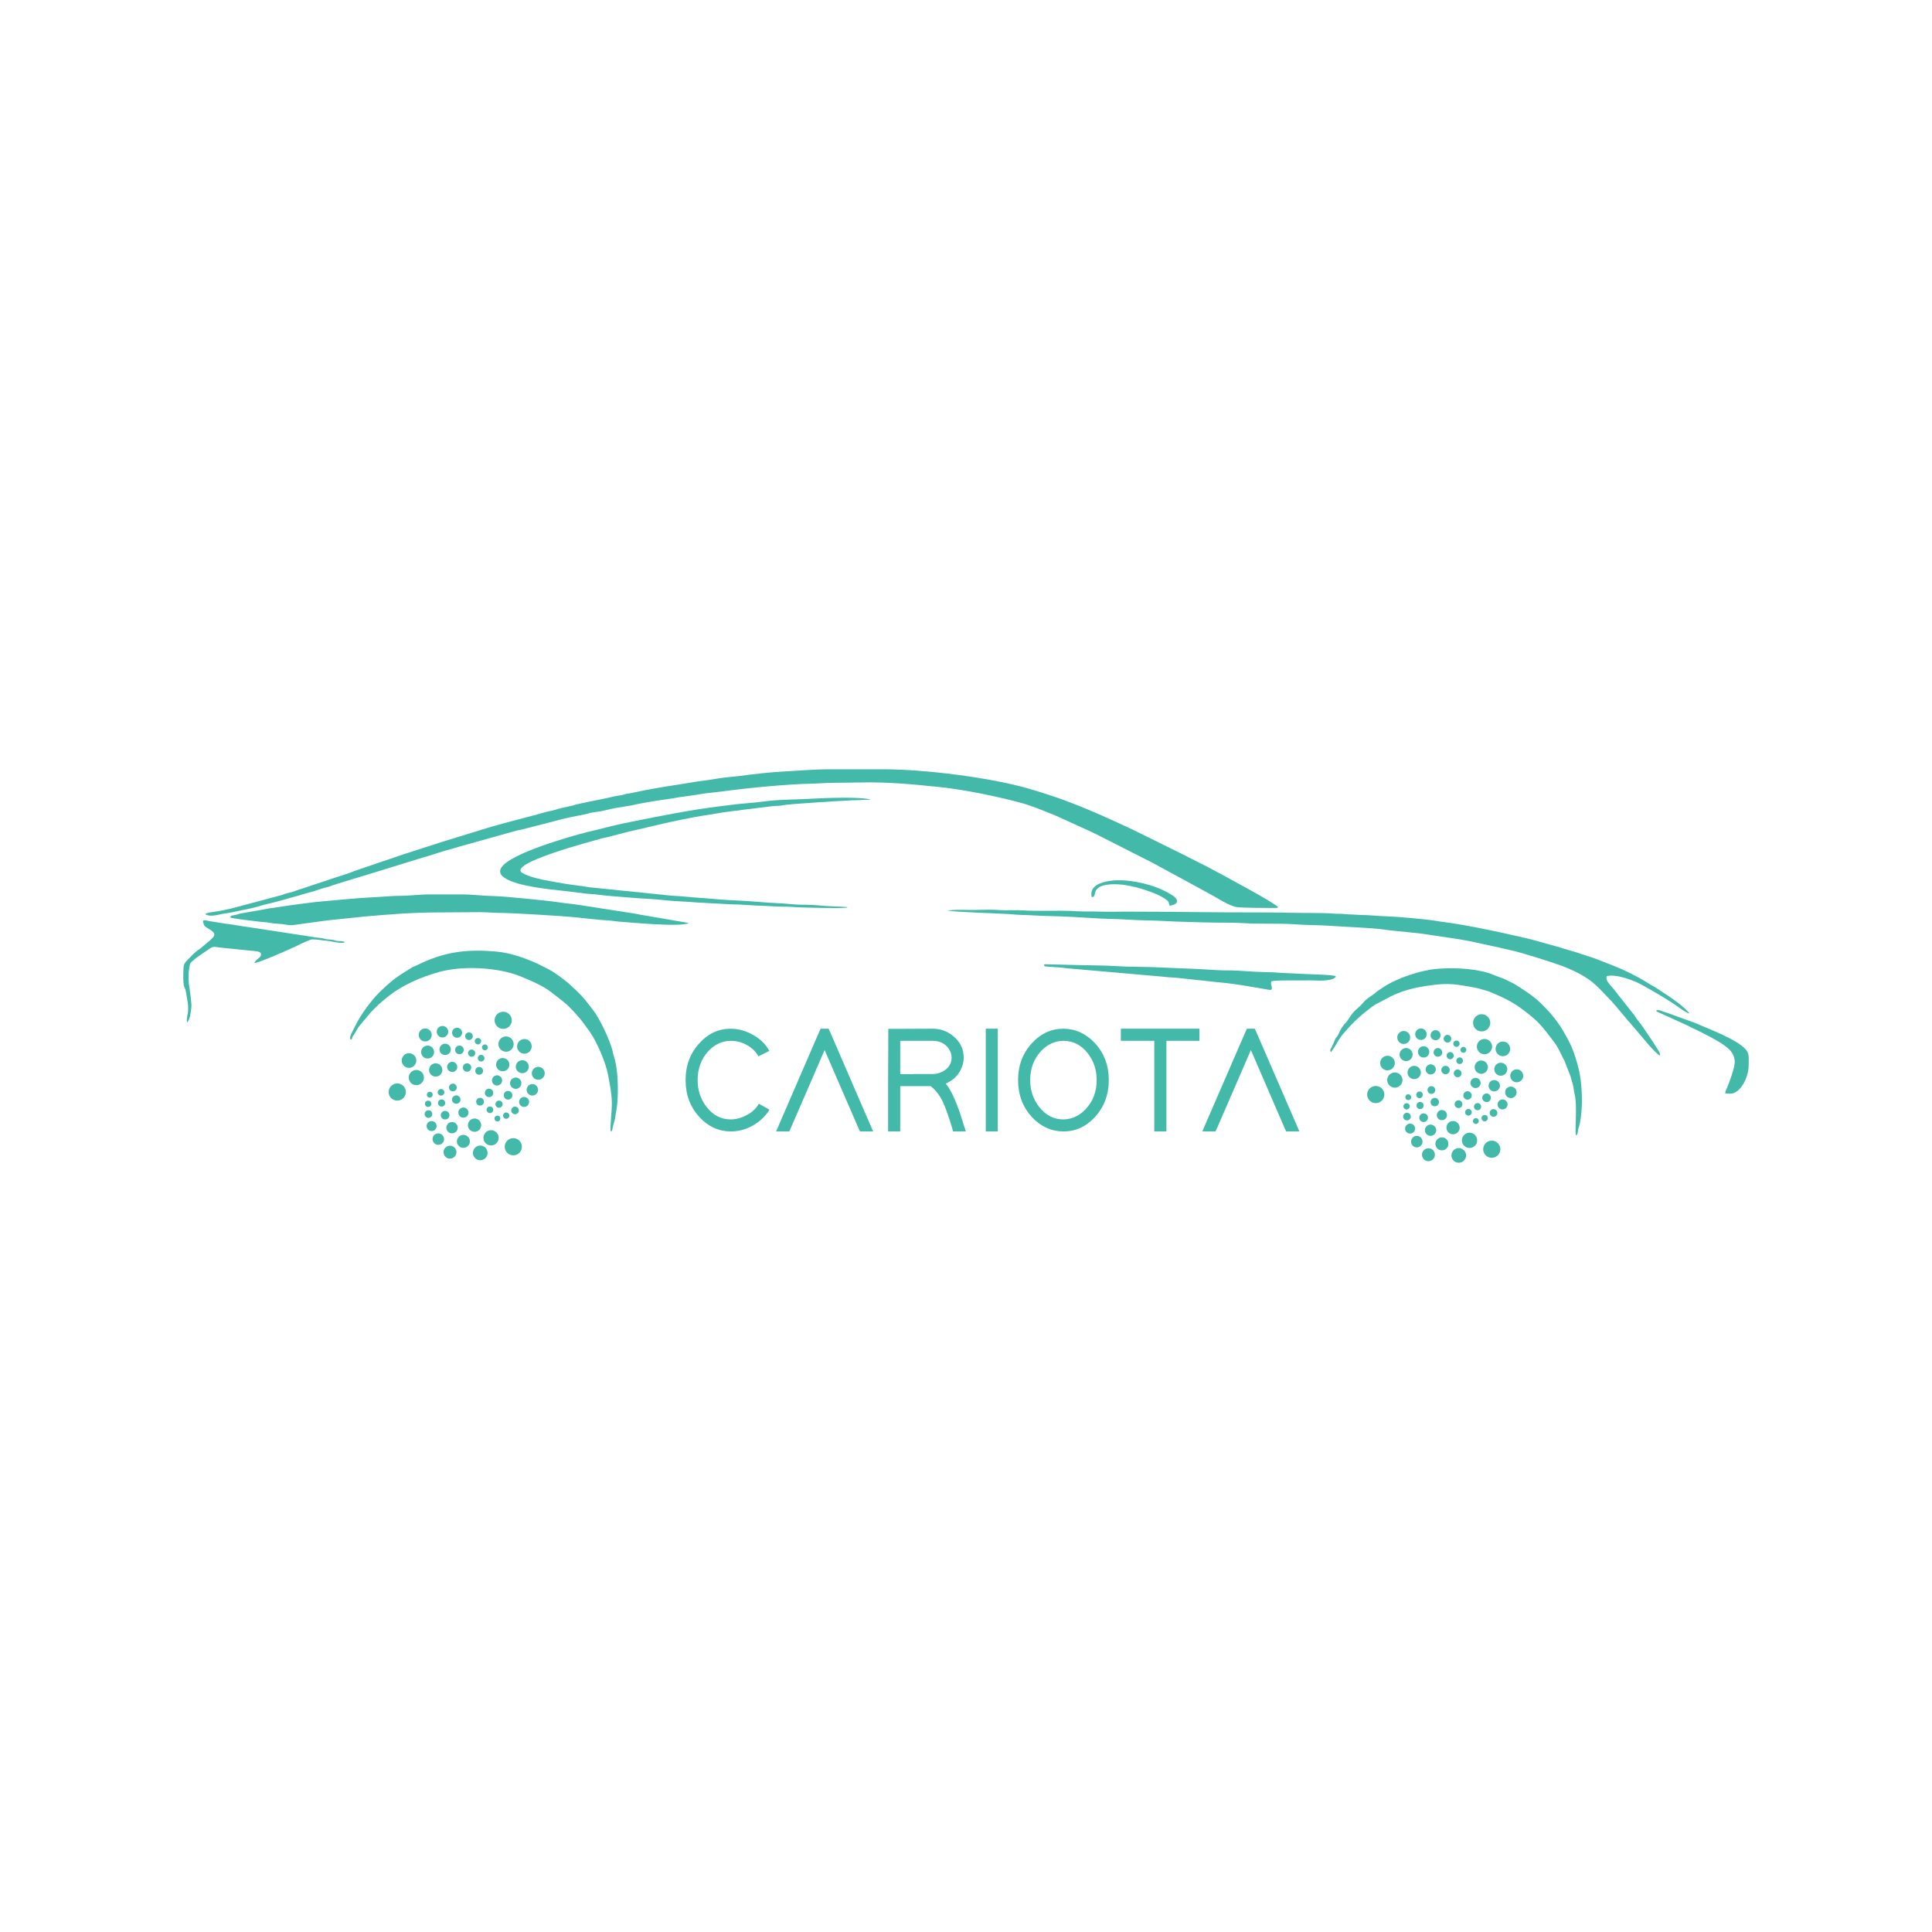 <?xml version="1.0" encoding="UTF-8"?>
<!DOCTYPE svg PUBLIC "-//W3C//DTD SVG 1.1//EN" "http://www.w3.org/Graphics/SVG/1.1/DTD/svg11.dtd">
<!-- Creator: CorelDRAW X7 -->
<svg xmlns="http://www.w3.org/2000/svg" xml:space="preserve" width="220mm" height="220mm" version="1.1" style="shape-rendering:geometricPrecision; text-rendering:geometricPrecision; image-rendering:optimizeQuality; fill-rule:evenodd; clip-rule:evenodd"
viewBox="0 0 22000 22000"
 xmlns:xlink="http://www.w3.org/1999/xlink">
 <defs>
  <style type="text/css">
   <![CDATA[
    .fil0 {fill:none}
    .fil1 {fill:#43B9AA}
    .fil2 {fill:#43B9AA;fill-rule:nonzero}
   ]]>
  </style>
 </defs>
 <g id="Layer_x0020_1">
  <rect class="fil0" width="22000" height="22000"/>
  <g id="_447832976">
   <path class="fil1" d="M2338 10411c50,31 133,9 189,-3 38,-8 80,-11 118,-20 111,-25 227,-42 339,-79 35,-11 75,-18 111,-27l164 -44c18,-5 34,-12 54,-16 74,-18 142,-43 217,-61 53,-13 107,-35 158,-50 16,-5 38,-7 56,-14 66,-27 437,-136 530,-165l531 -164c82,-20 230,-75 320,-96 39,-10 67,-20 107,-32l651 -182c17,-5 41,-7 58,-12l387 -99c86,-27 249,-58 341,-76 22,-4 35,-10 55,-15 59,-12 123,-15 176,-31 30,-9 83,-19 115,-25l179 -29c88,-23 317,-60 414,-72 46,-6 78,-13 121,-20 78,-12 162,-21 242,-35 80,-15 166,-20 246,-31 280,-38 741,-84 1021,-89 89,-2 174,-10 258,-10l313 -4c299,-7 600,22 897,53 268,27 680,112 941,185 116,33 231,83 344,127 30,11 54,24 79,35l321 146c28,13 54,26 81,38l619 314c32,14 46,26 74,39l605 329c72,37 223,140 313,153 78,11 353,10 449,10 12,0 17,-4 23,-8 -56,-61 -581,-337 -642,-373l-123 -65c-16,-8 -27,-16 -42,-23l-168 -85c-27,-12 -54,-27 -82,-42l-598 -295c-248,-116 -456,-212 -712,-310 -144,-55 -260,-93 -408,-138 -19,-4 -34,-10 -53,-16 -444,-131 -1205,-224 -1660,-224l-621 0c-178,0 -347,16 -520,25 -165,9 -331,28 -494,50 -84,11 -162,14 -245,28 -77,14 -161,25 -239,35l-235 38c-149,22 -376,61 -520,94 -19,5 -39,6 -61,10 -21,4 -28,10 -55,15 -20,3 -36,4 -59,9 -151,35 -303,62 -455,96 -21,5 -29,11 -49,15 -71,14 -149,32 -219,54 -19,6 -39,6 -58,12 -216,61 -433,113 -648,175l-573 176c-19,5 -33,12 -53,18 -31,9 -71,22 -105,33l-206 67c-34,10 -69,21 -101,33l-515 175c-48,22 -147,53 -203,70l-409 136c-34,9 -69,26 -104,35 -37,9 -71,16 -108,32l-536 143c-53,16 -169,39 -230,48 -30,5 -95,10 -108,29z"/>
   <path class="fil1" d="M10782 10368c91,19 588,32 714,41 49,4 98,9 148,10 98,1 198,11 293,12 192,3 394,17 582,28 90,5 193,5 286,11 98,6 198,10 298,12 97,1 197,9 288,12 181,6 431,14 605,13 97,-1 197,9 298,10 103,0 183,3 288,2 101,0 198,10 297,13 99,3 197,5 294,12 137,10 442,21 570,39 182,26 367,33 548,64 113,18 349,49 458,73l318 69c46,10 84,21 125,29 114,22 472,136 586,178 128,47 294,125 393,222 13,13 28,25 39,36l150 157c13,16 18,23 35,40l140 167c11,13 23,25 35,40l212 249c22,23 97,109 121,112 10,-26 -45,-94 -59,-119 -20,-37 -54,-83 -77,-117 -39,-57 -74,-114 -120,-168 -15,-17 -26,-39 -40,-59l-169 -213c-16,-23 -26,-32 -41,-53 -41,-58 -126,-122 -99,-175 108,-26 306,48 401,101 134,75 308,174 427,262 20,15 88,59 108,63 0,-11 -1,-7 -7,-14l-5 -6c-70,-76 -187,-158 -276,-214l-93 -62c-17,-10 -29,-15 -47,-26 -226,-142 -361,-196 -619,-295 -73,-29 -151,-49 -226,-76l-237 -71c-109,-28 -240,-70 -360,-97 -252,-58 -500,-113 -756,-156 -91,-16 -176,-24 -264,-39 -103,-18 -446,-48 -557,-51 -92,-2 -191,-15 -287,-15 -51,-1 -94,-7 -144,-7 -28,0 -46,-4 -70,-6 -26,-2 -52,1 -78,-1 -84,-8 -205,-9 -294,-9 -200,0 -402,-7 -605,-6 -472,1 -991,-9 -1479,-9 -99,0 -204,3 -302,0 -94,-4 -203,1 -298,-6 -90,-6 -212,-4 -303,-4 -93,0 -183,2 -268,-4 -93,-7 -203,2 -283,-4 -91,-8 -209,-1 -302,-1 -70,0 -147,-4 -218,0 -25,1 -42,6 -74,6z"/>
   <path class="fil1" d="M2620 10446c17,15 288,42 332,49 31,4 59,4 86,8 32,4 56,10 87,13 29,3 58,4 89,7 55,6 47,12 115,12l397 -54c138,-13 272,-30 412,-43 284,-26 571,-48 858,-48l466 -3c86,0 185,10 273,9 88,0 679,35 804,48 87,9 172,19 258,27 43,4 84,8 129,10 44,3 84,11 129,14 104,8 719,66 787,15l-531 -91c-31,-4 -55,-12 -79,-15 -212,-33 -416,-64 -629,-98 -49,-8 -106,-14 -158,-20 -52,-6 -104,-15 -156,-21 -108,-13 -551,-60 -663,-61 -113,-2 -270,-19 -342,-19l-422 0c-53,0 -217,16 -293,16 -104,-1 -202,11 -298,15 -198,9 -386,30 -580,46 -110,8 -428,51 -553,72 -21,4 -42,6 -66,9l-336 60c-23,6 -41,13 -63,17 -35,8 -37,-1 -53,26z"/>
   <path class="fil1" d="M5695 9920c0,39 25,60 58,81 136,90 507,127 678,145l245 30c39,5 85,5 127,11 104,15 255,24 372,34 120,11 272,16 387,29 115,14 251,15 381,27l392 21c84,1 178,8 263,13 89,5 174,6 263,12 45,3 89,-1 135,3 42,3 90,6 133,7 73,2 459,15 522,1 -8,-6 1,-3 -12,-6l-251 -12c-92,-10 -169,-14 -264,-14 -80,0 -161,-13 -243,-16 -184,-7 -307,-25 -491,-32 -153,-5 -330,-25 -486,-35 -84,-6 -163,-16 -249,-19l-947 -97c-39,-5 -72,-13 -113,-17 -101,-11 -244,-36 -341,-54 -99,-19 -211,-41 -300,-88 -210,-108 829,-375 863,-387 27,-10 76,-18 107,-26 72,-18 250,-67 314,-79l317 -74c116,-27 333,-72 438,-88 108,-15 230,-40 334,-52 45,-5 77,-7 119,-15l350 -43c42,-2 85,-4 123,-11 92,-15 302,-24 421,-35 22,-2 44,0 67,-3 82,-8 165,-9 248,-15 40,-4 85,-3 124,-5 44,-3 87,-4 131,-4l-16 -6c-109,-28 -494,-15 -627,-7 -172,11 -389,8 -557,31 -85,12 -179,19 -265,27 -91,8 -173,21 -260,31 -313,38 -687,112 -998,175 -20,4 -36,9 -56,12 -113,20 -304,73 -418,99 -21,4 -35,7 -55,14 -22,8 -36,9 -59,15 -116,33 -904,250 -904,422z"/>
   <path class="fil1" d="M2142 11453l0 55c0,33 -26,109 -9,134 18,-21 28,-55 33,-82 23,-127 14,-121 0,-249 -16,-138 -18,-66 -18,-220 0,-26 5,-50 9,-75 7,-37 0,-40 26,-64 72,-67 131,-96 200,-147 53,-38 74,-18 142,-13l315 32c65,9 131,2 132,44 1,41 -65,56 -73,97 40,2 347,-132 410,-162 24,-13 58,-23 78,-36 18,-11 148,-70 165,-70 82,0 87,10 179,17 33,2 164,37 197,15 -19,-16 -59,-11 -88,-14 -32,-4 -11,-10 -88,-17 -15,-1 -32,-2 -46,-5 -17,-3 -22,-7 -43,-10 -34,-6 -66,-6 -96,-13l-731 -112c-105,-13 -174,-30 -277,-41l-184 -30c-24,-6 -74,-20 -62,16 12,38 14,44 44,61 143,83 93,92 -74,235 -29,25 -20,7 -88,71l-76 78c-7,11 -17,22 -22,33 -12,30 -11,166 -8,204 3,49 9,47 23,86 6,18 30,163 30,182z"/>
   <path class="fil1" d="M11889 10992c6,17 21,13 69,17 30,3 62,5 89,6 61,4 113,14 173,17l1026 90c52,8 114,8 169,14l337 36c56,7 113,13 170,18 150,14 337,48 488,74 48,8 69,18 72,-9 4,-26 -19,-56 -4,-79 15,-18 335,-9 396,-12 68,-4 229,17 311,-20 1,-1 15,-9 15,-10 10,-9 7,0 11,-18 -29,-18 -347,-23 -402,-27 -70,-5 -137,-6 -207,-10 -66,-5 -137,-9 -209,-10 -137,-2 -272,-19 -412,-19 -135,1 -281,-15 -416,-19 -194,-6 -440,-22 -631,-22 -62,0 -143,-2 -208,-7 -140,-8 -279,-10 -422,-12l-397 -10c-36,5 -12,3 -18,12z"/>
   <path class="fil1" d="M18937 11519c-18,-8 -58,-27 -77,-11 7,10 -11,0 11,13l361 164c13,7 14,10 32,18 82,35 328,161 384,211 18,16 34,26 48,41 38,40 58,86 58,143 0,56 -63,232 -87,287 -33,75 -34,68 40,68 110,0 205,-185 205,-320 0,-76 10,-127 -26,-174 -96,-122 -431,-242 -583,-310l-328 -119c-10,-3 -26,-6 -38,-11z"/>
   <path class="fil1" d="M12431 10215c70,5 -17,-112 173,-140 172,-25 374,32 533,94 52,20 112,50 154,84 22,19 17,29 26,59 17,1 60,-12 72,-22 17,-14 16,-36 7,-52 -19,-35 -95,-72 -129,-90 -169,-87 -447,-147 -638,-116 -89,15 -227,54 -198,183z"/>
  </g>
  <path class="fil1" d="M3991 11838c25,-8 9,3 22,-27 11,-27 3,-9 16,-26l51 -86c7,-11 9,-9 18,-23l123 -147c75,-78 99,-100 183,-169 174,-143 380,-231 597,-292 262,-74 667,-55 926,50 112,46 257,107 354,183l148 116c58,48 165,164 212,229 27,36 46,63 73,100 85,120 186,358 211,499 20,112 39,187 42,310 2,107 -23,281 -13,329 15,-5 9,1 17,-15 1,-3 3,-15 4,-19 11,-59 26,-89 29,-115 7,-58 20,-111 25,-167 13,-154 10,-393 -38,-537 -9,-26 -12,-49 -19,-77 -35,-126 -146,-363 -223,-458 -96,-120 -74,-105 -178,-209l-75 -70c-54,-51 -190,-152 -253,-182 -129,-63 -118,-65 -267,-121 -92,-34 -203,-66 -311,-77 -359,-34 -619,3 -931,161 -12,6 -21,7 -34,13l-121 76c-41,27 -73,48 -112,80 -88,73 -174,153 -245,244l-42 54c-59,81 -100,145 -145,237 -26,55 -61,105 -44,136z"/>
  <path class="fil1" d="M15190 11933c26,-39 62,-110 98,-152 62,-73 129,-147 203,-210 14,-13 30,-27 45,-38 43,-34 107,-89 146,-105l160 -85c168,-80 327,-111 531,-133 165,-17 303,15 451,42l125 36c221,91 304,136 474,273 130,104 176,180 274,305 49,63 86,156 119,216l70 180c7,29 8,36 17,61 13,34 18,99 28,139 34,136 -4,438 16,467 20,-7 20,-45 24,-67 5,-29 14,-43 19,-70 32,-167 28,-334 9,-499 -13,-116 -75,-324 -125,-419 -92,-179 -161,-281 -303,-425 -97,-100 -192,-159 -310,-234 -36,-23 -77,-40 -118,-61 -41,-20 -87,-32 -129,-50 -171,-74 -443,-89 -647,-72 -196,16 -465,109 -611,207 -36,25 -70,42 -104,75 -13,12 -64,40 -106,79 -18,16 -27,29 -43,47 -25,27 -67,59 -92,87 -39,45 -61,91 -77,108 -76,80 -72,109 -105,164 -11,19 -12,11 -21,26l-40 92c-7,17 -32,37 -12,65l34 -49z"/>
  <g id="_447821336">
   <g>
    <path class="fil1" d="M5522 11893c18,0 33,15 33,33 0,19 -15,34 -33,34 -19,0 -34,-15 -34,-34 0,-18 15,-33 34,-33z"/>
    <path class="fil1" d="M5443 11820c19,0 36,16 36,36 0,20 -17,37 -36,37 -20,0 -37,-17 -37,-37 0,-20 17,-36 37,-36z"/>
    <path class="fil1" d="M5340 11756c25,0 44,19 44,43 0,24 -19,44 -44,44 -24,0 -43,-20 -43,-44 0,-24 19,-43 43,-43z"/>
    <path class="fil1" d="M5205 11703c31,0 57,25 57,57 0,31 -26,57 -57,57 -32,0 -57,-26 -57,-57 0,-32 25,-57 57,-57z"/>
    <path class="fil1" d="M5038 11683c36,0 66,29 66,65 0,36 -30,66 -66,66 -36,0 -65,-30 -65,-66 0,-36 29,-65 65,-65z"/>
    <path class="fil1" d="M4842 11711c41,0 74,33 74,74 0,41 -33,74 -74,74 -41,0 -74,-33 -74,-74 0,-41 33,-74 74,-74z"/>
    <path class="fil1" d="M5468 12013c20,-5 41,6 47,27 6,20 -6,40 -26,46 -20,6 -41,-6 -47,-26 -5,-20 6,-41 26,-47z"/>
    <path class="fil1" d="M5360 11953c22,-6 44,7 50,28 6,22 -6,45 -28,51 -22,6 -44,-7 -50,-28 -7,-22 6,-45 28,-51z"/>
    <path class="fil1" d="M5218 11908c27,-8 54,8 61,34 8,26 -8,53 -34,61 -26,7 -53,-8 -61,-34 -7,-27 8,-54 34,-61z"/>
    <path class="fil1" d="M5051 11887c35,-9 70,10 80,45 10,34 -10,70 -45,79 -34,10 -70,-10 -79,-44 -10,-34 10,-70 44,-80z"/>
    <path class="fil1" d="M4849 11909c39,-11 80,11 91,51 12,39 -11,80 -51,91 -39,11 -80,-11 -91,-51 -11,-39 12,-80 51,-91z"/>
    <path class="fil1" d="M4635 11996c44,-12 90,13 103,58 12,44 -14,90 -58,103 -44,12 -90,-13 -103,-58 -12,-44 13,-90 58,-103z"/>
    <path class="fil1" d="M5435 12155c22,-12 49,-4 60,17 12,22 4,49 -18,61 -21,11 -48,3 -60,-18 -11,-22 -3,-49 18,-60z"/>
    <path class="fil1" d="M5295 12114c24,-13 53,-4 65,19 13,23 4,52 -19,65 -23,13 -52,4 -65,-19 -12,-24 -4,-53 19,-65z"/>
    <path class="fil1" d="M5122 12098c28,-15 63,-5 78,23 16,28 5,64 -23,79 -28,15 -63,5 -79,-24 -15,-28 -4,-63 24,-78z"/>
    <path class="fil1" d="M4925 12117c37,-20 83,-6 103,31 20,37 6,82 -30,102 -37,20 -83,7 -103,-30 -20,-37 -6,-83 30,-103z"/>
    <path class="fil1" d="M4700 12194c42,-23 94,-7 117,35 23,42 7,95 -35,118 -42,22 -95,7 -117,-35 -23,-43 -8,-95 35,-118z"/>
    <path class="fil1" d="M4477 12349c47,-26 107,-8 133,39 25,48 8,107 -40,133 -47,26 -107,8 -133,-39 -25,-48 -8,-107 40,-133z"/>
   </g>
   <g>
    <path class="fil1" d="M4865 12483c-9,-16 -4,-37 12,-46 16,-10 36,-5 46,11 9,16 4,36 -12,46 -16,10 -36,4 -46,-11z"/>
    <path class="fil1" d="M4844 12588c-10,-17 -5,-40 12,-50 18,-10 40,-5 50,12 10,18 5,40 -12,50 -17,10 -40,5 -50,-12z"/>
    <path class="fil1" d="M4842 12708c-13,-20 -6,-47 14,-59 21,-13 48,-6 60,14 13,21 6,48 -15,60 -20,13 -47,6 -59,-15z"/>
    <path class="fil1" d="M4866 12852c-16,-27 -8,-62 19,-78 27,-16 62,-8 79,19 16,27 7,62 -20,79 -27,16 -62,7 -78,-20z"/>
    <path class="fil1" d="M4935 13005c-19,-31 -9,-71 22,-90 31,-18 71,-8 90,23 19,31 9,71 -22,89 -31,19 -71,9 -90,-22z"/>
    <path class="fil1" d="M5061 13158c-21,-35 -10,-80 25,-101 35,-21 80,-10 101,25 21,35 10,80 -25,101 -35,21 -80,10 -101,-25z"/>
    <path class="fil1" d="M4996 12466c-15,-14 -16,-38 -1,-53 14,-16 38,-16 53,-2 15,14 16,38 2,53 -15,15 -38,16 -54,2z"/>
    <path class="fil1" d="M5001 12590c-17,-15 -18,-41 -2,-58 15,-16 41,-17 58,-2 16,16 17,42 2,58 -16,17 -42,17 -58,2z"/>
    <path class="fil1" d="M5035 12735c-20,-19 -21,-50 -2,-70 18,-20 49,-21 69,-2 20,18 21,50 3,69 -19,20 -50,21 -70,3z"/>
    <path class="fil1" d="M5103 12888c-26,-24 -27,-65 -3,-91 25,-26 66,-27 92,-3 26,25 27,65 3,91 -25,26 -66,28 -92,3z"/>
    <path class="fil1" d="M5226 13051c-30,-28 -31,-75 -3,-105 28,-30 75,-31 104,-3 30,28 32,74 4,104 -28,30 -75,32 -105,4z"/>
    <path class="fil1" d="M5412 13189c-34,-31 -36,-84 -4,-118 31,-34 84,-35 118,-4 33,32 35,85 4,118 -32,34 -85,36 -118,4z"/>
    <path class="fil1" d="M5134 12422c-21,-13 -28,-40 -15,-61 12,-21 39,-28 60,-16 21,13 28,40 16,61 -12,21 -40,28 -61,16z"/>
    <path class="fil1" d="M5171 12562c-23,-13 -30,-42 -17,-65 14,-23 43,-31 66,-17 23,13 30,43 17,65 -13,23 -43,31 -66,17z"/>
    <path class="fil1" d="M5247 12719c-27,-16 -36,-52 -20,-79 16,-28 52,-37 79,-21 28,17 37,52 21,80 -16,27 -52,36 -80,20z"/>
    <path class="fil1" d="M5365 12877c-36,-21 -48,-67 -26,-103 21,-36 67,-48 103,-27 36,21 48,68 27,104 -21,36 -68,48 -104,26z"/>
    <path class="fil1" d="M5547 13031c-41,-24 -55,-77 -30,-118 24,-42 77,-56 119,-31 41,24 55,77 30,119 -24,41 -77,55 -119,30z"/>
    <path class="fil1" d="M5795 13142c-46,-27 -62,-87 -34,-134 27,-46 87,-62 134,-34 46,27 62,87 34,134 -27,46 -87,62 -134,34z"/>
   </g>
   <g>
    <path class="fil1" d="M5693 12754c-10,16 -30,21 -46,12 -16,-10 -21,-30 -12,-46 9,-16 30,-21 46,-12 16,9 21,30 12,46z"/>
    <path class="fil1" d="M5795 12722c-10,17 -32,23 -49,13 -17,-10 -23,-32 -13,-49 10,-18 32,-23 49,-13 18,10 23,32 13,49z"/>
    <path class="fil1" d="M5902 12667c-12,20 -38,27 -59,15 -21,-12 -28,-39 -16,-59 12,-21 39,-28 60,-16 21,12 28,39 15,60z"/>
    <path class="fil1" d="M6017 12577c-16,27 -51,36 -78,20 -27,-16 -36,-51 -20,-78 16,-27 50,-36 78,-20 27,15 36,50 20,78z"/>
    <path class="fil1" d="M6118 12443c-18,31 -58,41 -89,23 -31,-18 -42,-58 -23,-89 18,-32 58,-42 89,-24 31,19 42,59 23,90z"/>
    <path class="fil1" d="M6193 12259c-21,35 -66,47 -101,26 -35,-20 -47,-65 -26,-100 20,-36 65,-47 100,-27 36,21 47,66 27,101z"/>
    <path class="fil1" d="M5615 12647c-5,20 -25,32 -46,27 -20,-6 -32,-26 -27,-46 6,-21 26,-33 46,-27 21,5 33,25 27,46z"/>
    <path class="fil1" d="M5722 12583c-5,22 -28,35 -50,30 -21,-6 -35,-28 -29,-50 6,-22 28,-35 50,-29 22,5 35,28 29,49z"/>
    <path class="fil1" d="M5833 12484c-7,27 -34,43 -60,36 -26,-7 -42,-34 -35,-61 6,-26 33,-42 60,-35 26,7 42,34 35,60z"/>
    <path class="fil1" d="M5935 12351c-9,34 -44,55 -78,46 -35,-9 -56,-44 -47,-79 9,-34 45,-55 79,-46 35,9 55,44 46,79z"/>
    <path class="fil1" d="M6019 12165c-10,40 -51,64 -90,53 -40,-10 -64,-50 -53,-90 10,-40 51,-63 90,-53 40,10 63,51 53,90z"/>
    <path class="fil1" d="M6052 11936c-12,45 -57,72 -102,60 -44,-12 -71,-57 -59,-102 11,-44 57,-71 101,-60 45,12 72,58 60,102z"/>
    <path class="fil1" d="M5511 12547c-1,24 -22,43 -46,42 -25,0 -44,-21 -43,-45 1,-25 21,-44 46,-43 24,1 43,21 43,46z"/>
    <path class="fil1" d="M5617 12447c-1,26 -24,47 -50,46 -26,-1 -47,-23 -46,-49 1,-27 23,-48 49,-47 27,1 47,23 47,50z"/>
    <path class="fil1" d="M5718 12305c-1,32 -28,57 -60,56 -32,-1 -57,-28 -56,-60 1,-32 28,-57 60,-56 32,1 57,28 56,60z"/>
    <path class="fil1" d="M5800 12126c-1,42 -36,74 -78,73 -41,-2 -74,-37 -73,-78 2,-42 37,-75 78,-73 42,1 75,36 73,78z"/>
    <path class="fil1" d="M5849 11892c-2,48 -42,86 -90,84 -48,-2 -85,-42 -84,-90 2,-48 42,-85 90,-84 48,2 85,42 84,90z"/>
    <path class="fil1" d="M5828 11622c-2,54 -48,96 -102,94 -54,-2 -96,-47 -94,-101 2,-54 47,-96 101,-94 54,1 96,47 95,101z"/>
   </g>
  </g>
  <g id="_447808472">
   <g>
    <path class="fil1" d="M16664 11921c18,0 33,15 33,34 0,18 -15,33 -33,33 -19,0 -34,-15 -34,-33 0,-19 15,-34 34,-34z"/>
    <path class="fil1" d="M16585 11849c20,0 36,16 36,36 0,20 -16,36 -36,36 -20,0 -36,-16 -36,-36 0,-20 16,-36 36,-36z"/>
    <path class="fil1" d="M16483 11784c24,0 43,20 43,44 0,24 -19,44 -43,44 -24,0 -44,-20 -44,-44 0,-24 20,-44 44,-44z"/>
    <path class="fil1" d="M16347 11731c32,0 57,26 57,57 0,32 -25,57 -57,57 -31,0 -57,-25 -57,-57 0,-31 26,-57 57,-57z"/>
    <path class="fil1" d="M16180 11711c37,0 66,30 66,66 0,36 -29,65 -66,65 -36,0 -65,-29 -65,-65 0,-36 29,-66 65,-66z"/>
    <path class="fil1" d="M15984 11740c41,0 74,33 74,74 0,41 -33,74 -74,74 -40,0 -73,-33 -73,-74 0,-41 33,-74 73,-74z"/>
    <path class="fil1" d="M16611 12042c20,-6 41,6 46,26 6,20 -6,41 -26,47 -20,6 -41,-6 -46,-26 -6,-20 6,-41 26,-47z"/>
    <path class="fil1" d="M16502 11982c22,-6 44,6 51,28 6,22 -7,44 -29,51 -21,6 -44,-7 -50,-29 -6,-21 6,-44 28,-50z"/>
    <path class="fil1" d="M16361 11936c26,-7 53,8 60,35 8,26 -7,53 -34,60 -26,8 -53,-7 -61,-34 -7,-26 8,-53 35,-61z"/>
    <path class="fil1" d="M16194 11916c34,-10 69,10 79,44 10,35 -10,70 -44,80 -35,10 -70,-10 -80,-44 -10,-35 10,-70 45,-80z"/>
    <path class="fil1" d="M15991 11937c40,-11 81,12 92,52 11,39 -12,80 -51,91 -40,11 -81,-12 -92,-51 -11,-40 12,-80 51,-92z"/>
    <path class="fil1" d="M15777 12025c44,-13 90,13 103,57 12,45 -13,91 -58,103 -44,13 -90,-13 -103,-57 -12,-45 14,-91 58,-103z"/>
    <path class="fil1" d="M16577 12183c22,-11 49,-3 60,18 12,22 4,49 -17,60 -22,12 -49,4 -60,-18 -12,-21 -4,-48 17,-60z"/>
    <path class="fil1" d="M16438 12142c23,-12 52,-4 65,20 12,23 4,52 -20,65 -23,12 -52,4 -65,-20 -12,-23 -4,-52 20,-65z"/>
    <path class="fil1" d="M16264 12127c28,-16 63,-5 79,23 15,28 4,63 -24,78 -28,16 -63,5 -78,-23 -15,-28 -5,-63 23,-78z"/>
    <path class="fil1" d="M16068 12146c36,-20 82,-6 102,30 20,37 7,83 -30,103 -37,20 -83,6 -103,-30 -20,-37 -6,-83 31,-103z"/>
    <path class="fil1" d="M15842 12223c42,-23 95,-8 118,35 22,42 7,94 -35,117 -43,23 -95,7 -118,-35 -23,-42 -7,-95 35,-117z"/>
    <path class="fil1" d="M15619 12378c48,-26 107,-8 133,39 26,48 8,107 -40,133 -47,25 -107,8 -132,-40 -26,-47 -8,-107 39,-132z"/>
   </g>
   <g>
    <path class="fil1" d="M16008 12511c-10,-16 -5,-36 11,-46 16,-9 36,-4 46,12 9,16 4,36 -11,46 -16,9 -37,4 -46,-12z"/>
    <path class="fil1" d="M15986 12616c-10,-17 -4,-39 13,-49 17,-10 39,-5 49,12 11,17 5,39 -12,50 -17,10 -39,5 -50,-13z"/>
    <path class="fil1" d="M15984 12737c-13,-21 -6,-47 15,-60 20,-12 47,-6 60,15 12,21 5,48 -15,60 -21,12 -48,6 -60,-15z"/>
    <path class="fil1" d="M16008 12881c-16,-27 -7,-62 20,-78 27,-17 62,-8 78,19 16,27 7,62 -19,78 -27,16 -62,8 -79,-19z"/>
    <path class="fil1" d="M16077 13034c-18,-31 -8,-71 22,-90 31,-19 72,-9 90,22 19,31 9,72 -22,90 -31,19 -71,9 -90,-22z"/>
    <path class="fil1" d="M16203 13187c-21,-35 -10,-80 25,-101 35,-21 80,-10 101,25 21,35 10,80 -25,101 -35,21 -80,10 -101,-25z"/>
    <path class="fil1" d="M16139 12495c-16,-15 -16,-39 -2,-54 14,-15 38,-16 53,-2 15,15 16,39 2,54 -14,15 -38,16 -53,2z"/>
    <path class="fil1" d="M16143 12619c-17,-16 -17,-42 -2,-58 16,-17 41,-17 58,-2 16,15 17,41 2,58 -16,16 -42,17 -58,2z"/>
    <path class="fil1" d="M16177 12763c-20,-18 -21,-50 -2,-69 18,-20 50,-21 70,-3 20,19 21,50 2,70 -19,20 -50,21 -70,2z"/>
    <path class="fil1" d="M16246 12917c-26,-24 -28,-65 -3,-91 24,-26 65,-27 91,-3 26,24 27,65 3,91 -25,26 -65,27 -91,3z"/>
    <path class="fil1" d="M16368 13079c-29,-28 -31,-75 -3,-104 28,-30 75,-32 105,-4 30,28 31,75 3,105 -28,30 -75,31 -105,3z"/>
    <path class="fil1" d="M16554 13218c-34,-32 -35,-85 -4,-118 32,-34 84,-36 118,-4 34,31 35,84 4,118 -32,34 -84,35 -118,4z"/>
    <path class="fil1" d="M16277 12450c-21,-12 -28,-39 -16,-60 12,-21 40,-28 61,-16 21,12 28,40 15,61 -12,21 -39,28 -60,15z"/>
    <path class="fil1" d="M16314 12591c-23,-13 -31,-43 -17,-66 13,-22 42,-30 65,-17 23,14 31,43 17,66 -13,23 -43,31 -65,17z"/>
    <path class="fil1" d="M16390 12748c-28,-16 -37,-52 -21,-79 16,-28 52,-37 80,-21 27,16 36,52 20,79 -16,28 -52,37 -79,21z"/>
    <path class="fil1" d="M16508 12906c-36,-21 -48,-68 -27,-104 21,-36 67,-47 103,-26 36,21 48,67 27,103 -21,36 -67,48 -103,27z"/>
    <path class="fil1" d="M16690 13060c-42,-24 -55,-77 -31,-119 24,-41 78,-55 119,-31 41,25 55,78 31,119 -25,42 -78,55 -119,31z"/>
    <path class="fil1" d="M16937 13171c-46,-28 -62,-88 -34,-134 27,-47 87,-62 134,-35 46,28 62,88 34,134 -27,47 -87,62 -134,35z"/>
   </g>
   <g>
    <path class="fil1" d="M16835 12782c-9,16 -30,22 -46,12 -16,-9 -21,-30 -12,-45 10,-16 30,-22 46,-12 16,9 21,29 12,45z"/>
    <path class="fil1" d="M16937 12751c-10,17 -32,23 -49,13 -17,-10 -23,-33 -13,-50 10,-17 32,-23 50,-13 17,10 23,33 12,50z"/>
    <path class="fil1" d="M17045 12695c-12,21 -39,28 -60,16 -21,-12 -28,-39 -16,-60 13,-21 39,-28 60,-15 21,12 28,39 16,59z"/>
    <path class="fil1" d="M17159 12605c-16,27 -51,36 -78,21 -27,-16 -36,-51 -20,-78 16,-28 51,-37 78,-21 27,16 36,51 20,78z"/>
    <path class="fil1" d="M17261 12472c-19,31 -59,41 -90,23 -31,-18 -41,-59 -23,-90 18,-31 58,-41 89,-23 32,18 42,58 24,90z"/>
    <path class="fil1" d="M17335 12288c-21,35 -66,47 -101,26 -35,-20 -47,-66 -26,-101 20,-35 66,-47 101,-26 35,21 47,66 26,101z"/>
    <path class="fil1" d="M16758 12675c-6,21 -26,33 -46,27 -21,-5 -33,-26 -27,-46 5,-20 25,-32 46,-27 20,6 32,26 27,46z"/>
    <path class="fil1" d="M16865 12612c-6,22 -28,35 -50,29 -22,-5 -35,-28 -30,-49 6,-22 28,-35 50,-30 22,6 35,28 30,50z"/>
    <path class="fil1" d="M16975 12513c-6,26 -33,42 -60,35 -26,-7 -42,-33 -35,-60 7,-26 34,-42 60,-35 26,7 42,34 35,60z"/>
    <path class="fil1" d="M17078 12379c-9,35 -45,55 -79,47 -35,-9 -55,-45 -46,-79 9,-35 44,-55 78,-46 35,9 56,44 47,78z"/>
    <path class="fil1" d="M17161 12194c-10,40 -50,63 -90,53 -40,-10 -63,-51 -53,-90 10,-40 51,-64 90,-53 40,10 64,50 53,90z"/>
    <path class="fil1" d="M17194 11965c-11,44 -57,71 -101,60 -45,-12 -72,-58 -60,-102 11,-45 57,-72 102,-60 44,12 71,57 59,102z"/>
    <path class="fil1" d="M16653 12575c-1,25 -22,44 -46,43 -24,-1 -44,-21 -43,-46 1,-24 22,-43 46,-43 24,1 44,22 43,46z"/>
    <path class="fil1" d="M16759 12476c-1,26 -23,47 -50,46 -26,-1 -47,-23 -46,-50 1,-26 23,-47 50,-46 26,1 47,23 46,50z"/>
    <path class="fil1" d="M16860 12334c-1,32 -28,57 -60,56 -32,-2 -57,-28 -56,-60 1,-32 28,-57 60,-56 32,1 57,28 56,60z"/>
    <path class="fil1" d="M16943 12154c-2,42 -37,75 -78,74 -42,-2 -75,-37 -73,-79 1,-41 36,-74 78,-73 41,2 74,37 73,78z"/>
    <path class="fil1" d="M16991 11921c-2,48 -42,85 -90,84 -48,-2 -85,-42 -84,-90 2,-48 42,-85 90,-84 48,2 86,42 84,90z"/>
    <path class="fil1" d="M16970 11650c-2,54 -47,97 -101,95 -54,-2 -97,-47 -95,-101 2,-54 47,-97 101,-95 54,2 97,47 95,101z"/>
   </g>
  </g>
  <path class="fil2" d="M8641 12568c-36,65 -96,115 -179,149 -47,20 -94,30 -141,30 -111,0 -204,-49 -279,-147 -65,-87 -98,-187 -98,-301 0,-132 42,-243 124,-332 73,-76 157,-114 253,-115 94,0 178,32 252,96 28,26 49,53 63,81l124 -62c-41,-80 -111,-146 -210,-196 -76,-38 -152,-57 -229,-57 -137,0 -256,54 -354,162 -107,114 -160,256 -160,423 0,167 52,307 158,422 100,108 219,162 356,163 124,0 238,-43 341,-130 43,-37 76,-76 100,-118l-121 -68zm365 275l384 -886 384 886 19 41 150 0 -42 -96 -447 -1033 -19 -41 -90 0 -19 41 -447 1033 -41 96 149 0 19 -41zm1763 -504c90,-39 152,-102 184,-188 14,-35 21,-72 21,-108 0,-99 -41,-181 -121,-246 -67,-56 -145,-83 -234,-83l-435 2 -69 0 0 69 -2 514 0 69 0 447 0 69 138 0 0 -69 0 -447 346 0c56,42 102,102 139,179 31,67 65,162 103,287l14 50 145 0 -28 -87c-68,-228 -135,-380 -201,-458zm-367 -107l-151 0 0 -380 368 0c77,0 137,27 179,82 25,34 38,70 38,109 0,67 -32,120 -97,156 -36,21 -76,31 -118,31l-221 0 2 2zm823 -449l0 1032 0 69 137 0 0 -69 0 -1032 0 -69 -137 0 0 69zm368 516c0,167 53,307 158,422 101,108 221,162 358,163 138,0 257,-54 357,-161 106,-116 160,-257 160,-424 0,-166 -53,-307 -159,-422 -101,-107 -220,-162 -358,-163 -137,0 -256,54 -356,162 -107,116 -160,257 -160,423zm138 0c0,-132 42,-243 125,-332 73,-76 157,-114 253,-115 112,0 205,48 279,144 67,87 100,188 100,303 0,132 -42,243 -126,332 -72,76 -156,114 -253,116 -111,0 -204,-49 -278,-145 -67,-87 -100,-188 -100,-303zm1551 -585l-138 0 -312 0 -69 0 0 138 69 0 312 0 0 963 0 69 138 0 0 -69 0 -963 308 0 68 0 0 -138 -68 0 -308 0zm578 1129l384 -886 383 886 19 41 150 0 -41 -96 -448 -1033 -19 -41 -89 0 -19 41 -448 1033 -41 96 150 0 19 -41z"/>
 </g>
</svg>
